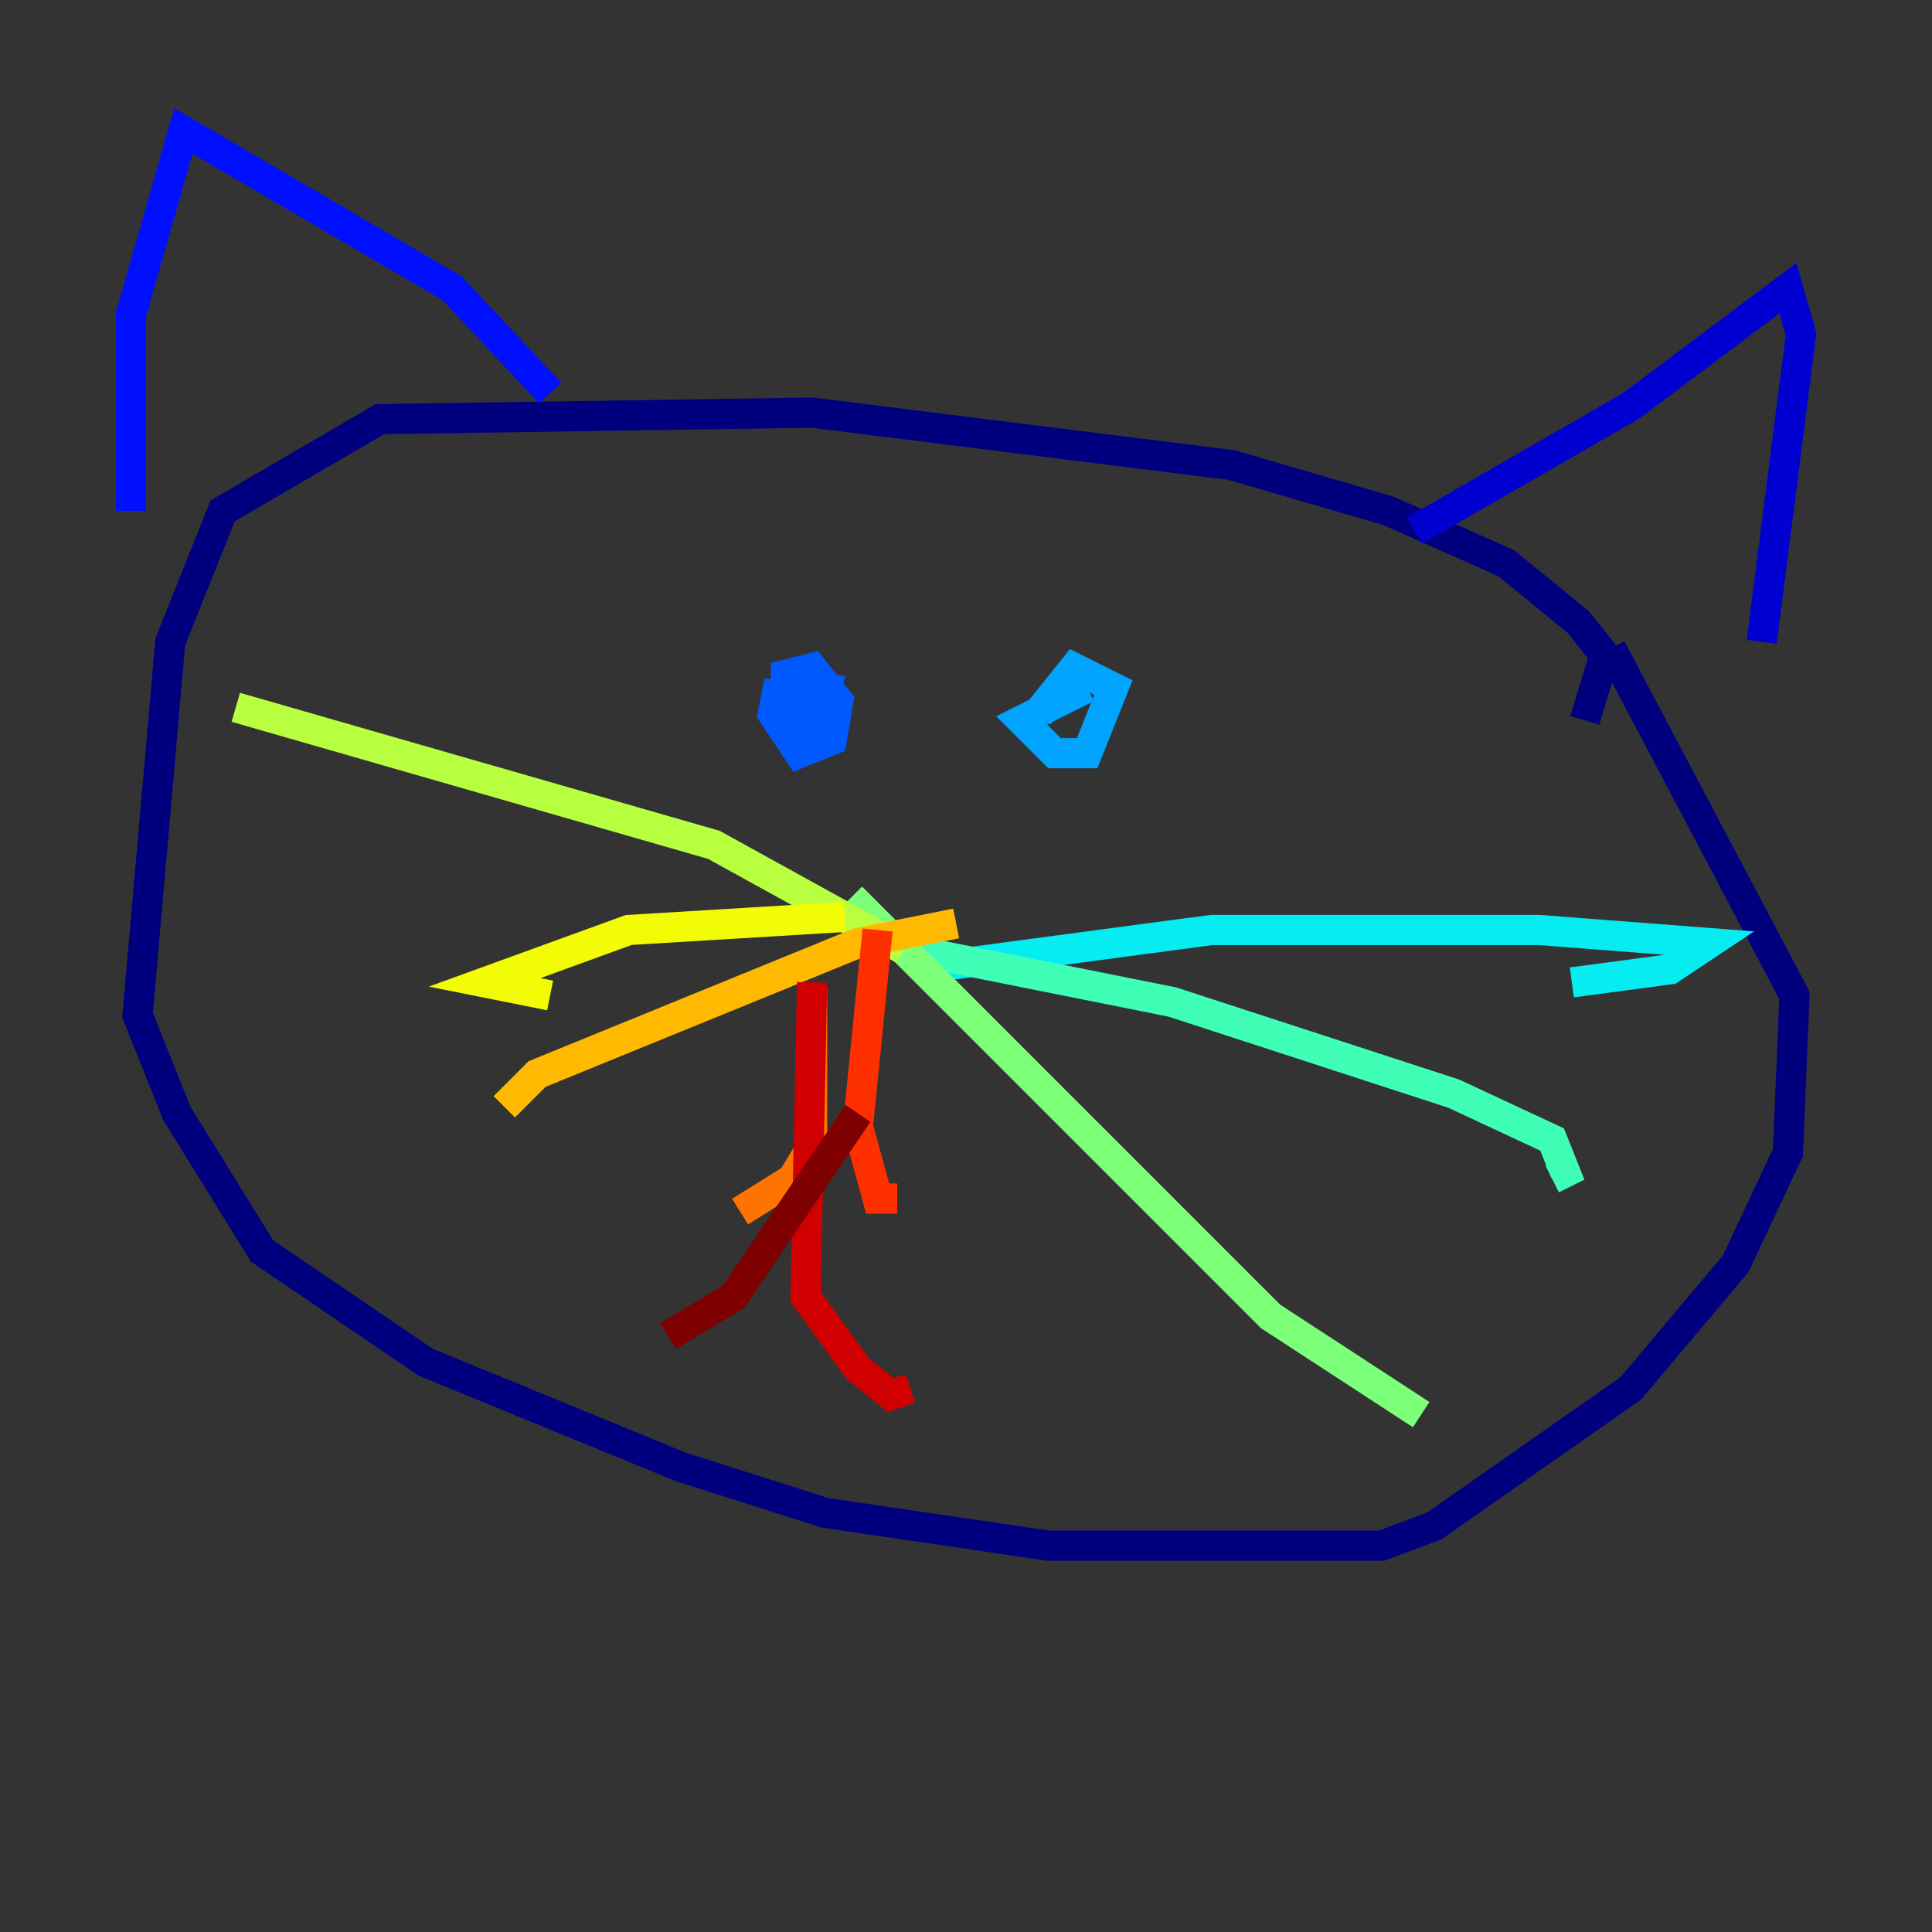 <?xml version="1.0" encoding="utf-8" ?>
<svg baseProfile="tiny" height="128" version="1.2" viewBox="0,0,128,128" width="128" xmlns="http://www.w3.org/2000/svg" xmlns:ev="http://www.w3.org/2001/xml-events" xmlns:xlink="http://www.w3.org/1999/xlink"><rect x="0" y="0" width="128" height="128" fill="#333333" stroke="none"/><defs /><polyline fill="none" points="105.003,47.729 106.305,43.39 104.57,41.22 99.797,37.315 91.986,33.844 81.573,30.807 53.803,27.336 25.166,27.77 14.752,33.844 11.281,42.522 9.112,67.254 11.715,73.763 17.356,82.875 28.203,90.251 45.125,97.193 54.671,100.231 69.424,102.4 91.552,102.4 95.024,101.098 108.041,91.986 114.983,83.742 118.454,76.366 118.888,65.953 106.739,42.956" stroke="#00007f" stroke-width="2" /><polyline fill="none" points="93.722,35.146 108.041,26.902 118.454,19.091 119.322,22.129 116.719,42.522" stroke="#0000d1" stroke-width="2" /><polyline fill="none" points="36.447,26.034 29.939,19.091 12.149,8.678 8.678,20.827 8.678,33.844" stroke="#0010ff" stroke-width="2" /><polyline fill="none" points="51.634,45.125 51.2,47.295 52.936,49.898 55.105,49.031 55.539,46.427 53.803,44.258 52.068,44.691 52.068,46.861 53.803,47.729 54.671,45.559 52.502,45.125" stroke="#0058ff" stroke-width="2" /><polyline fill="none" points="72.027,45.559 67.688,47.729 69.858,49.898 72.027,49.898 73.763,45.559 71.159,44.258 69.424,46.427 70.291,47.295" stroke="#00a4ff" stroke-width="2" /><polyline fill="none" points="60.746,64.217 80.271,61.614 101.966,61.614 113.248,62.481 110.644,64.217 104.136,65.085" stroke="#05ecf1" stroke-width="2" /><polyline fill="none" points="60.312,62.915 77.668,66.386 96.325,72.461 102.834,75.498 103.702,77.668 102.834,78.102" stroke="#3fffb7" stroke-width="2" /><polyline fill="none" points="56.407,59.444 84.176,87.214 94.156,93.722" stroke="#7cff79" stroke-width="2" /><polyline fill="none" points="59.878,62.915 47.295,55.973 15.62,46.861" stroke="#b7ff3f" stroke-width="2" /><polyline fill="none" points="55.973,60.746 41.654,61.614 32.108,65.085 36.447,65.953" stroke="#f1fc05" stroke-width="2" /><polyline fill="none" points="63.349,61.18 56.841,62.481 35.58,71.159 33.41,73.329" stroke="#ffb900" stroke-width="2" /><polyline fill="none" points="53.803,65.519 53.803,75.932 52.502,78.102 49.031,80.271" stroke="#ff7300" stroke-width="2" /><polyline fill="none" points="58.142,61.614 56.841,74.63 58.142,79.403 59.444,79.403" stroke="#ff3000" stroke-width="2" /><polyline fill="none" points="53.803,65.085 53.37,85.912 56.841,90.685 59.01,92.42 60.312,91.986" stroke="#d10000" stroke-width="2" /><polyline fill="none" points="56.841,73.763 48.597,85.912 44.258,88.515" stroke="#7f0000" stroke-width="2" /></svg>